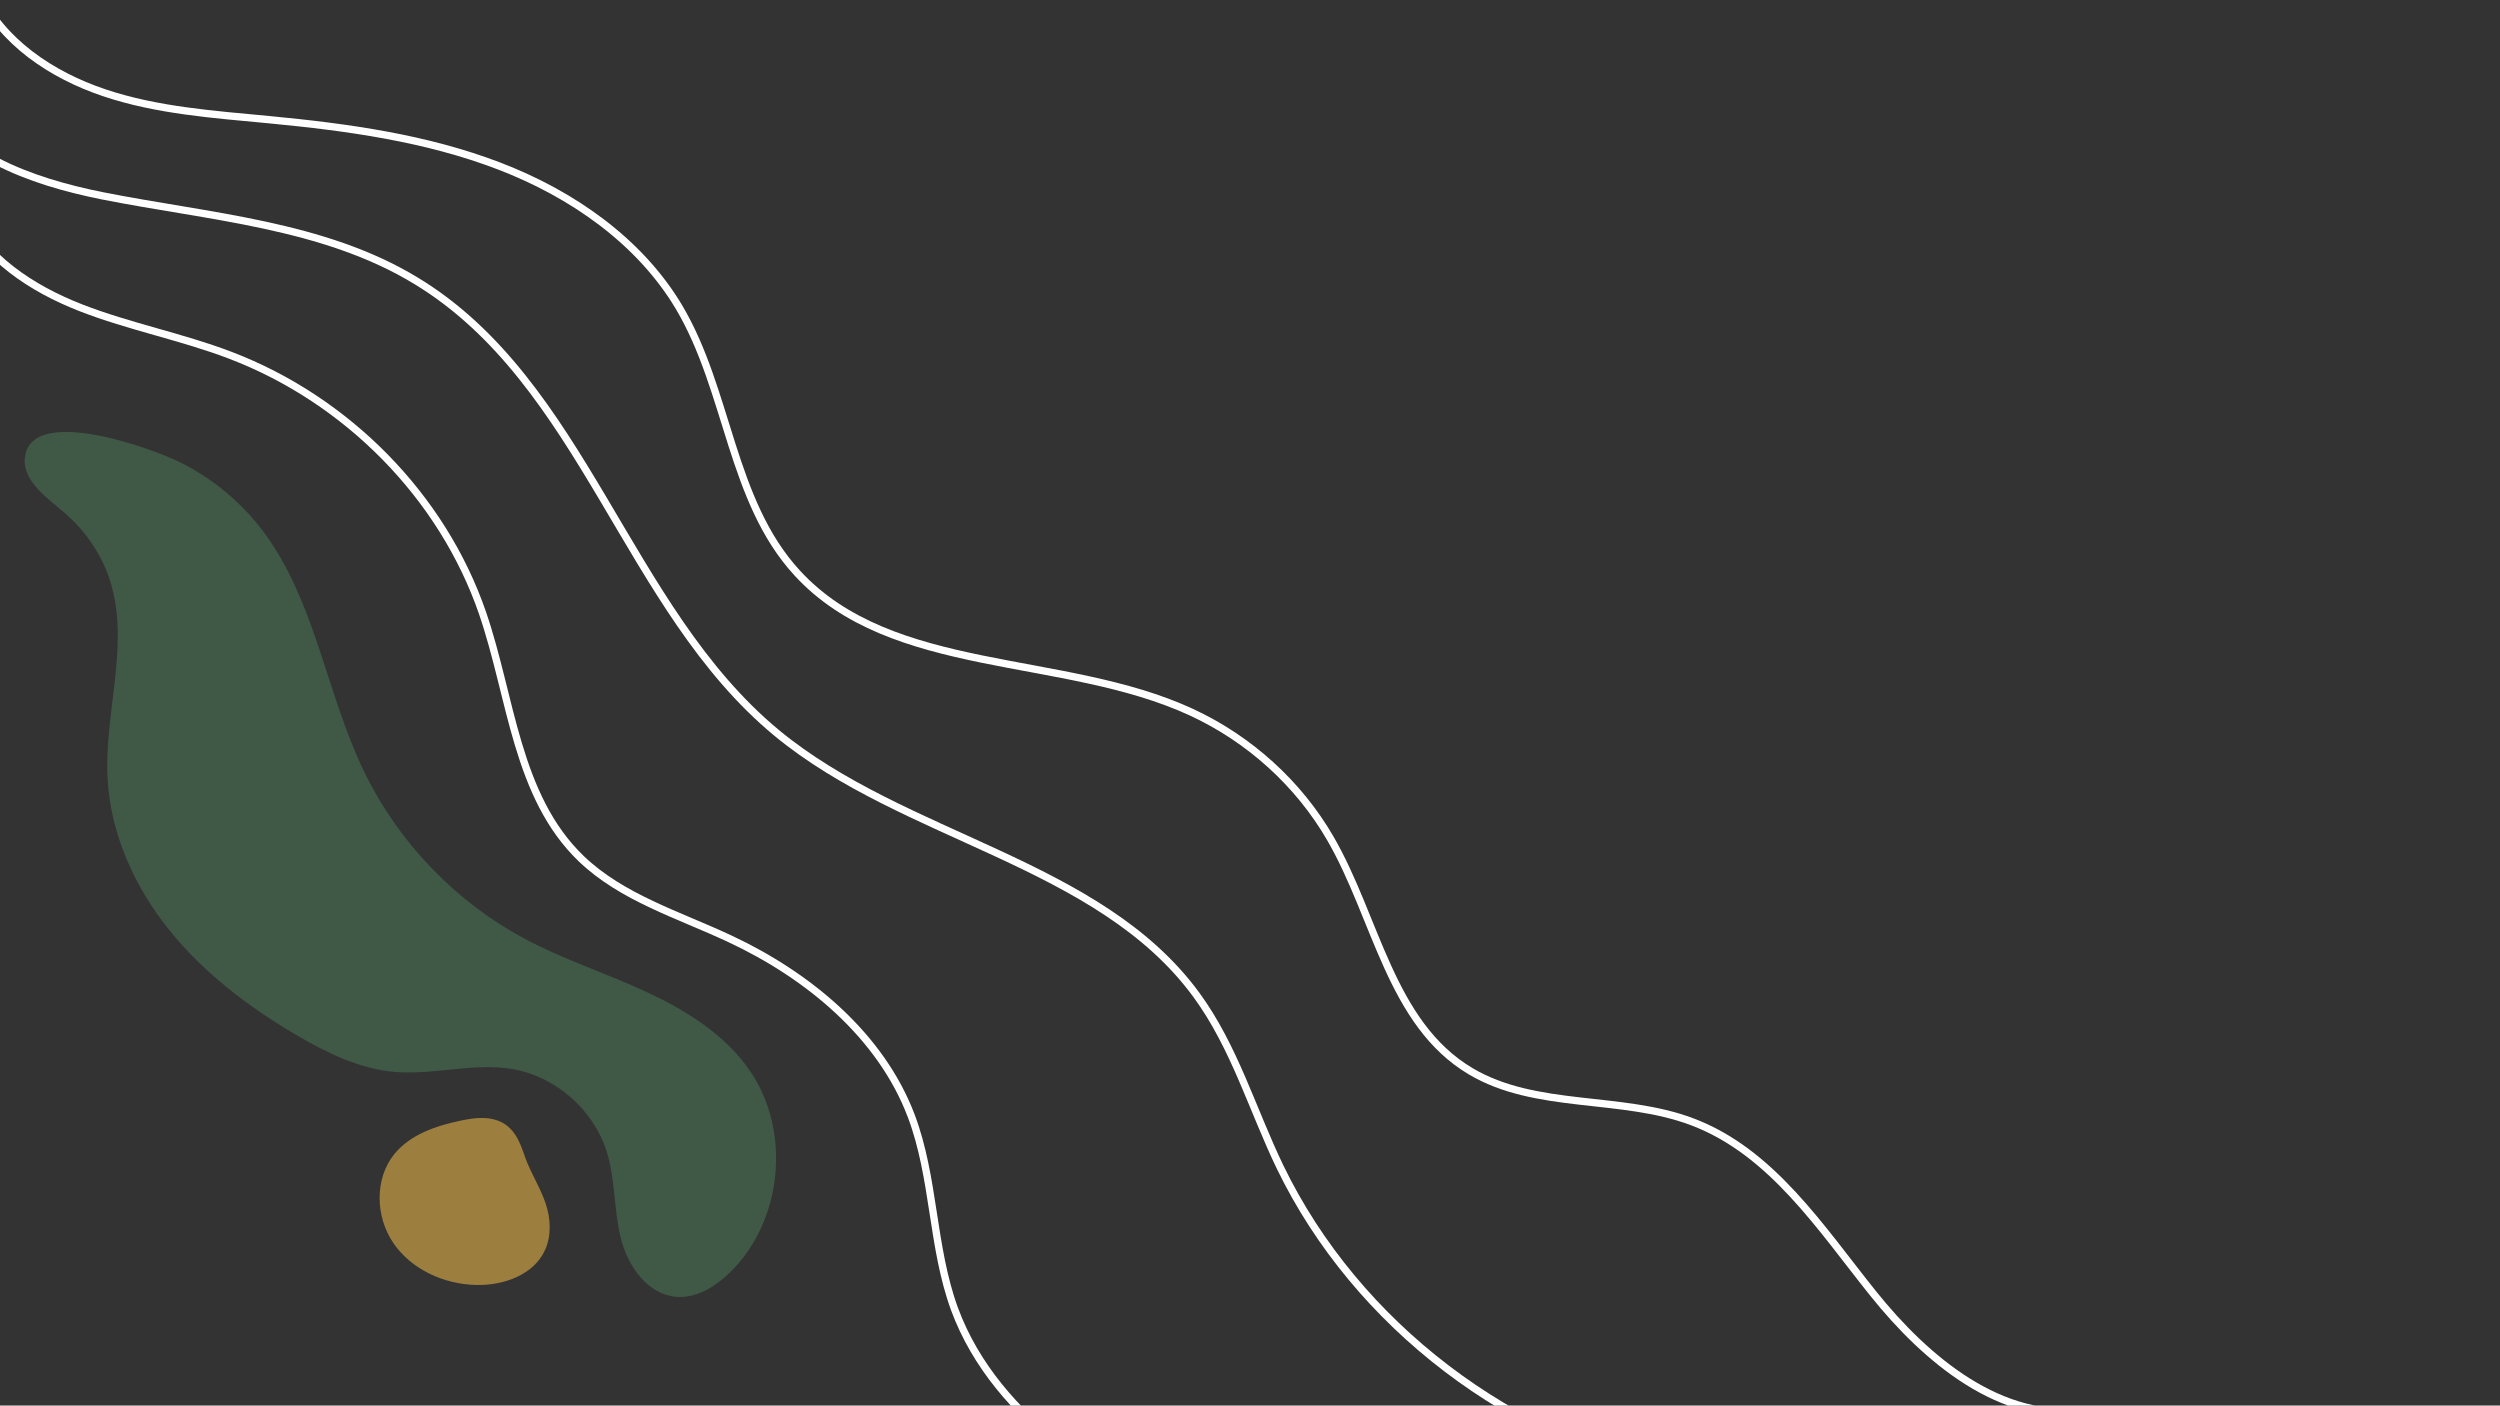 <?xml version="1.0" encoding="utf-8"?>
<!-- Generator: Adobe Illustrator 23.0.1, SVG Export Plug-In . SVG Version: 6.00 Build 0)  -->
<svg version="1.1" id="Layer_1" xmlns="http://www.w3.org/2000/svg" xmlns:xlink="http://www.w3.org/1999/xlink" x="0px" y="0px"
	 viewBox="0 0 1366 768" style="enable-background:new 0 0 1366 768;" xml:space="preserve">
<rect x="0" y="0" width="1366" height="768" fill="#333333" stroke="none"/>
<style type="text/css">
	.st0{fill:none;stroke:#FFFFFF;stroke-width:4;stroke-miterlimit:10;enable-background:new    ;}
	.st1{opacity:0.4;fill:#539165;enable-background:new    ;}
	.st2{opacity:0.54;fill:#F7C04A;enable-background:new    ;}
</style>
<path class="st0" d="M1140,770.7c-46.3,7-87.6-27.9-116.4-63.8c-28.8-35.9-55.5-77.6-99.1-94c-38.8-14.6-85.4-6.4-121-27.6
	c-43.8-26.1-51.4-83.7-76.6-127.2c-17.3-29.9-44.2-54.3-76-69c-70-32.3-163.6-19.7-215.3-76c-36.4-39.5-37.3-99.3-64.6-145.3
	c-21.5-36.1-58.4-61.8-98.3-77.1s-82.8-21.2-125.6-25.3c-30.4-2.9-61.2-5-90.1-14.7S0.8,22.7-11.6-4.4"/>
<path class="st0" d="M922.1,807.3c-95.9-18.7-180.9-83.5-222.6-169.5c-15.2-31.5-25-65.8-45.8-94.2
	c-53.2-72.7-159.5-85.4-229.4-143.2c-82.3-68.1-105.2-191.4-197-247C176.6,122.6,114.4,118.6,56,107c-39.5-7.9-82.5-23.2-99-59"/>
<path class="st0" d="M667.6,845c-59.3-31.3-123.1-67.8-146-129.6c-12.5-34-10.9-71.8-23.7-105.7c-16.6-43.8-56-76.6-99.2-96.8
	c-28-13.1-58.9-22.4-81.1-43.7c-35.6-34.2-38.1-88.2-54-134.4c-21.9-63.5-73.8-116.3-137.8-140.7c-26.7-10.2-55.2-15.6-81.8-26
	s-52.4-27.3-64.1-52.8C-43,92.7-66,70.2-89,47.5"/>
<path class="st1" d="M144,290.6c28.3,38,34.2,87.9,54.8,130.7c18.8,39,50.4,71.8,88.6,92c21.2,11.3,44.3,18.6,66,28.8
	c21.8,10.1,43,23.4,56.5,43.2c22.6,33.1,17.6,82.2-11.2,110.1c-7.8,7.6-18.2,14.1-29.2,13.2c-15.8-1.3-26.7-17.1-30.4-32.5
	c-3.7-15.4-2.9-31.8-7.6-46.9c-7.3-23.1-28.3-41.4-52.3-45.2c-20.9-3.3-42.3,3.5-63.5,1.7c-19.1-1.6-36.9-10.3-53.5-20
	c-26.1-15.3-50.7-33.9-69.7-57.5s-32.1-52.5-33.7-82.8c-1.9-35.1,11.5-70.8,2.3-104.8c-4.2-15.7-13.5-29.7-25.7-40.3
	c-8.7-7.6-24.3-17.8-21.6-31.6c5.3-27.6,72.5-2.7,86.8,5C117.6,262.6,132.5,275.2,144,290.6z"/>
<path class="st2" d="M272,612.3c-6.4-2.4-13.5-1.4-20.2,0c-13.5,2.8-27.4,7.5-36.2,18.1c-11.1,13.6-10.5,34.5-0.6,48.9
	c9.9,14.4,27.6,22.4,45.1,22.8c15,0.4,31.7-5.5,37.8-19.3c3.5-8,3-17.4,0.1-25.6c-3-8.7-8-16.3-11.1-24.9
	C284.1,624,281,615.6,272,612.3z"/>
</svg>
